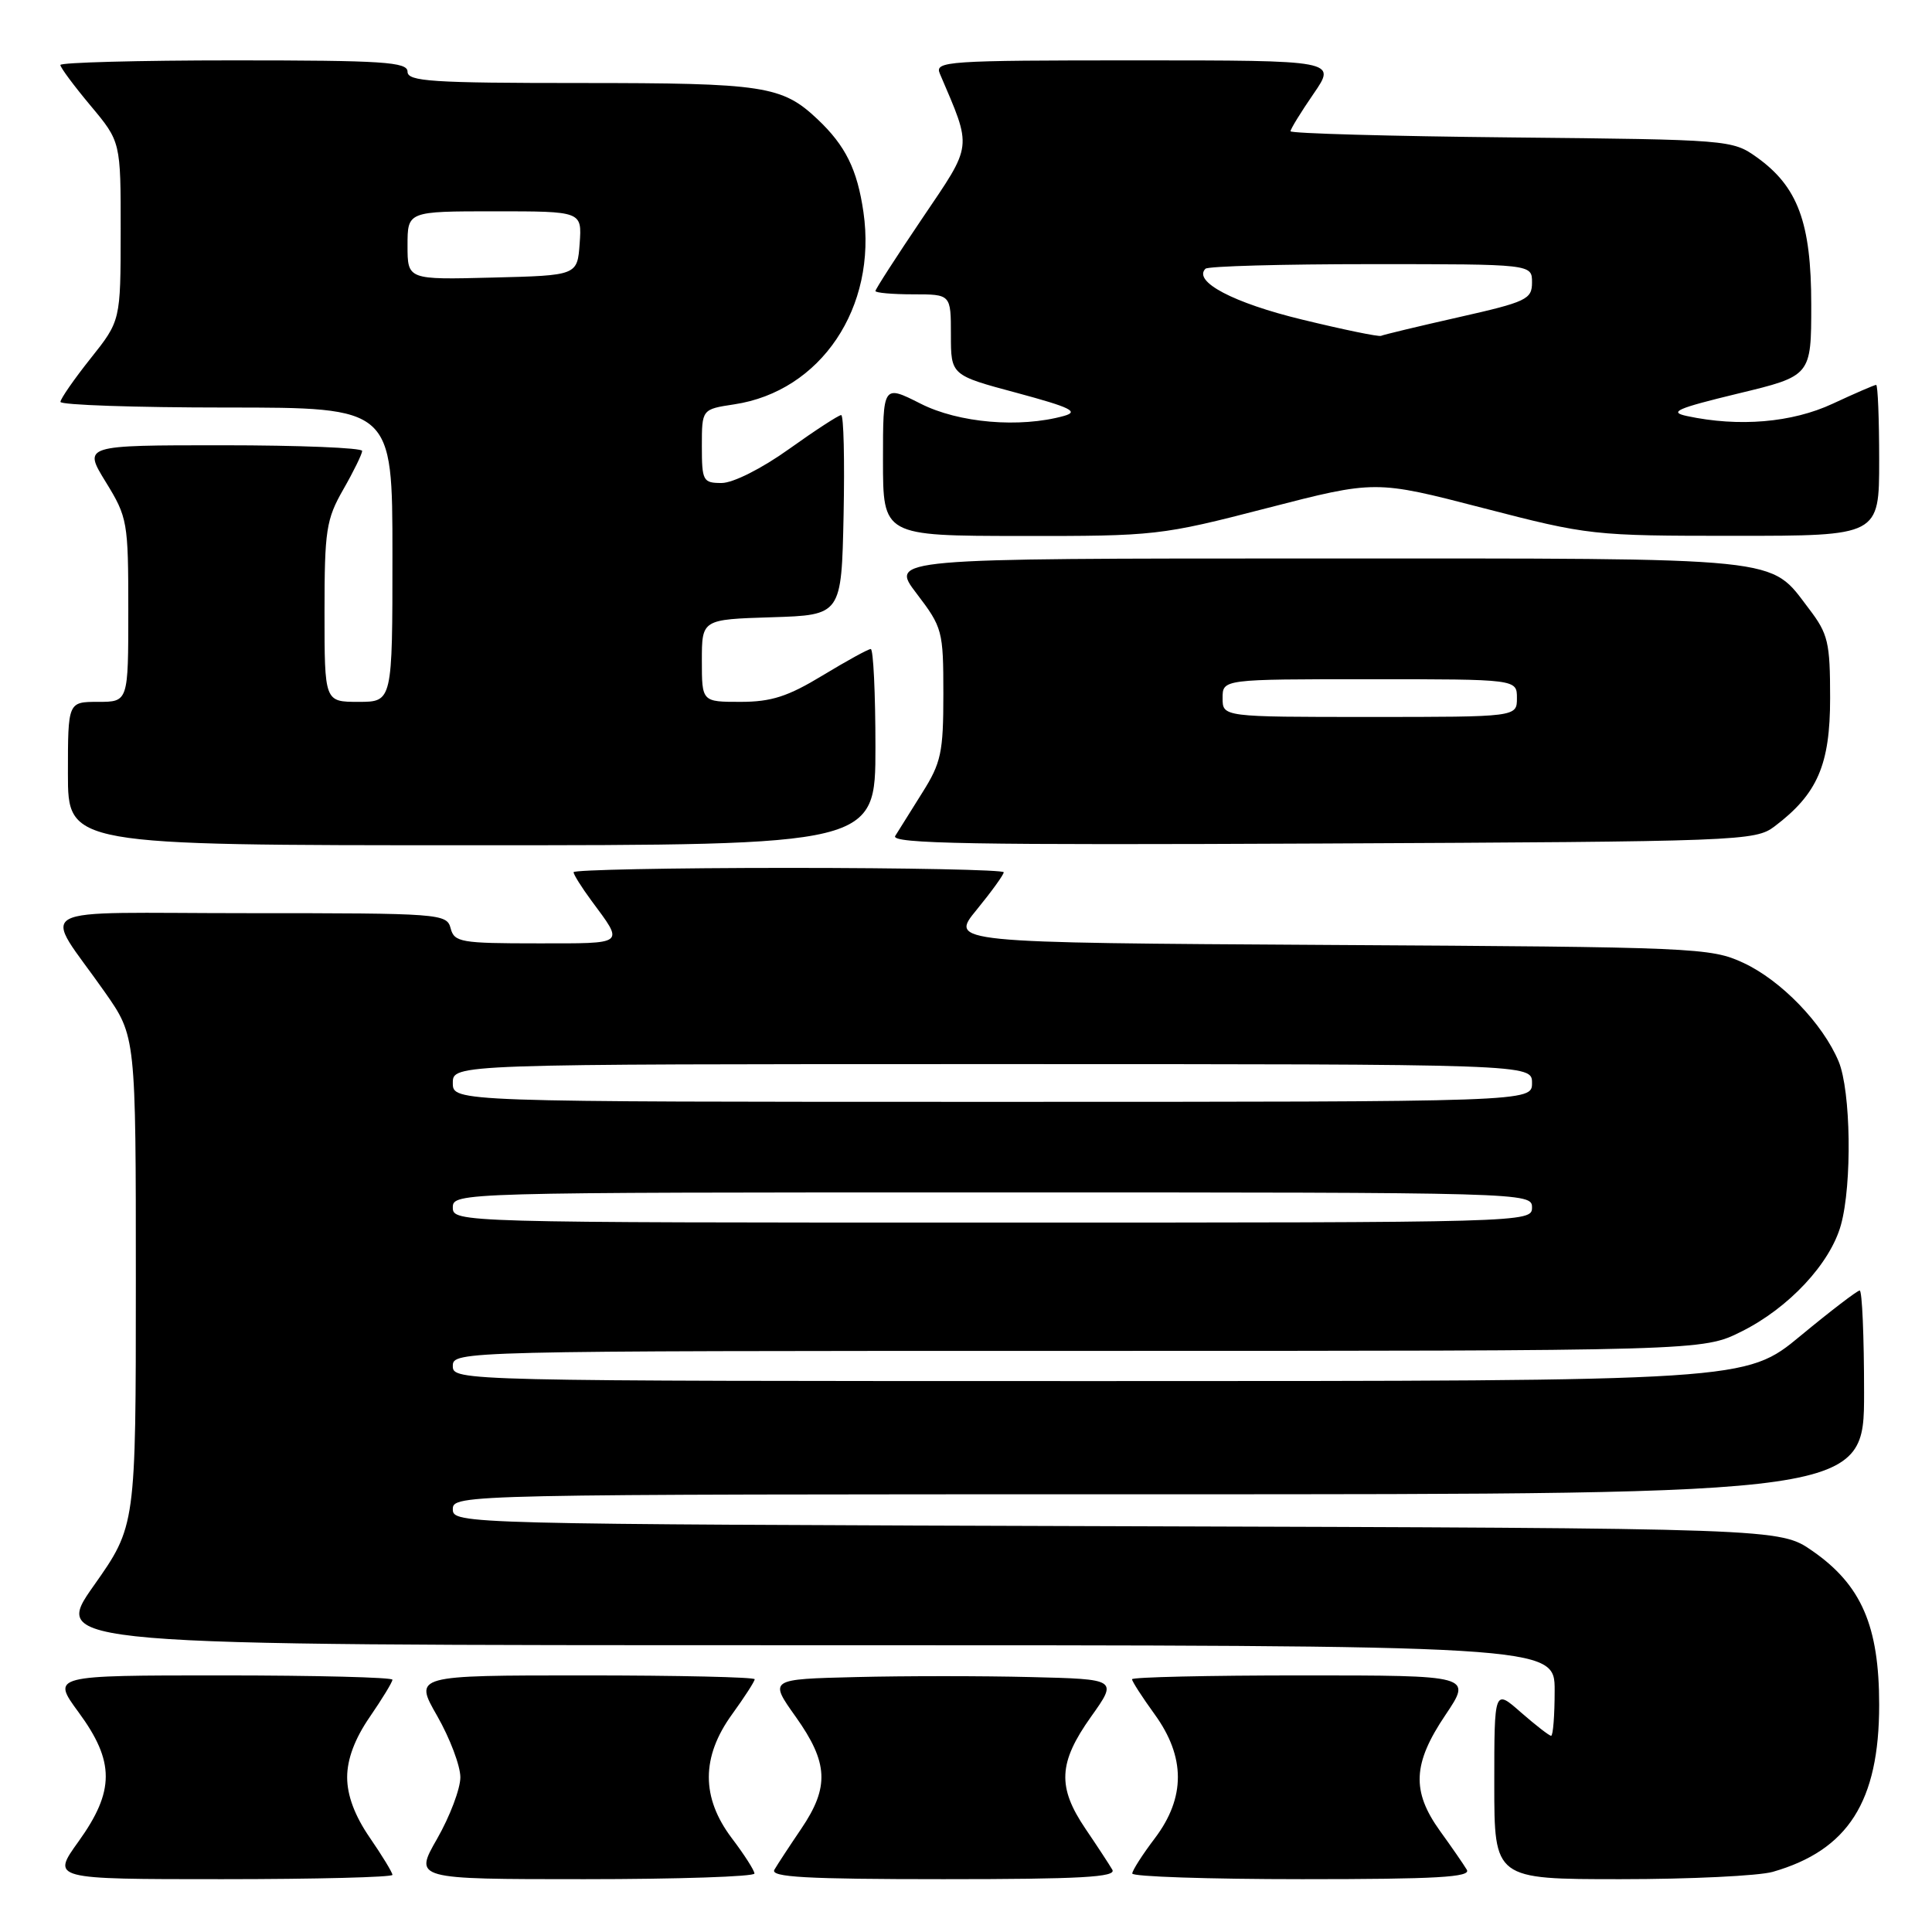 <?xml version="1.0" encoding="UTF-8" standalone="no"?>
<!DOCTYPE svg PUBLIC "-//W3C//DTD SVG 1.1//EN" "http://www.w3.org/Graphics/SVG/1.1/DTD/svg11.dtd" >
<svg xmlns="http://www.w3.org/2000/svg" xmlns:xlink="http://www.w3.org/1999/xlink" version="1.1" viewBox="0 0 256 256">
 <g >
 <path fill="currentColor"
d=" M 52.00 248.43 C 52.00 248.12 50.65 245.90 49.00 243.50 C 47.01 240.61 46.00 237.91 46.00 235.50 C 46.00 233.09 47.01 230.39 49.00 227.50 C 50.65 225.10 52.00 222.88 52.00 222.57 C 52.00 222.26 41.84 222.00 29.41 222.00 C 6.83 222.00 6.83 222.00 10.41 226.88 C 15.22 233.42 15.21 237.31 10.41 244.00 C 6.81 249.00 6.81 249.00 29.41 249.00 C 41.83 249.00 52.00 248.74 52.00 248.43 Z  M 99.97 248.25 C 99.96 247.84 98.61 245.73 96.97 243.57 C 92.90 238.18 92.91 232.81 97.00 227.16 C 98.65 224.88 100.00 222.79 100.00 222.51 C 100.00 222.23 89.84 222.00 77.43 222.00 C 54.85 222.00 54.85 222.00 57.93 227.37 C 59.62 230.33 61.00 233.98 61.00 235.50 C 61.00 237.02 59.62 240.67 57.93 243.63 C 54.85 249.00 54.85 249.00 77.43 249.00 C 89.84 249.00 99.99 248.66 99.97 248.25 Z  M 147.39 247.75 C 146.99 247.06 145.39 244.62 143.83 242.32 C 140.08 236.78 140.24 233.57 144.55 227.50 C 148.11 222.50 148.11 222.50 136.55 222.22 C 130.20 222.06 119.80 222.06 113.45 222.22 C 101.89 222.50 101.89 222.50 105.45 227.50 C 109.76 233.57 109.92 236.78 106.17 242.32 C 104.61 244.62 103.01 247.06 102.61 247.75 C 102.04 248.73 106.78 249.00 125.00 249.00 C 143.22 249.00 147.96 248.73 147.39 247.75 Z  M 194.36 247.75 C 193.95 247.06 192.35 244.74 190.80 242.60 C 187.02 237.33 187.19 233.68 191.53 227.24 C 195.05 222.00 195.05 222.00 172.53 222.00 C 160.14 222.00 150.00 222.23 150.00 222.51 C 150.00 222.79 151.35 224.88 153.00 227.16 C 157.09 232.81 157.10 238.18 153.03 243.57 C 151.39 245.73 150.04 247.84 150.03 248.25 C 150.01 248.66 160.15 249.00 172.56 249.00 C 190.34 249.00 194.96 248.74 194.36 247.75 Z  M 234.90 248.03 C 244.89 245.16 249.00 238.72 249.00 225.90 C 249.00 215.45 246.65 210.02 240.16 205.51 C 235.83 202.50 235.83 202.50 147.91 202.23 C 61.07 201.96 60.00 201.93 60.00 199.98 C 60.00 198.02 61.00 198.00 153.50 198.00 C 247.00 198.00 247.00 198.00 247.00 184.50 C 247.00 177.07 246.74 171.00 246.42 171.00 C 246.10 171.00 242.57 173.70 238.58 177.00 C 231.33 183.00 231.33 183.00 145.66 183.00 C 60.67 183.00 60.00 182.98 60.00 181.00 C 60.00 179.02 60.67 179.00 142.80 179.00 C 225.61 179.00 225.61 179.00 230.74 176.44 C 237.02 173.32 242.51 167.43 243.93 162.32 C 245.43 156.92 245.25 144.55 243.63 140.65 C 241.52 135.61 236.00 129.90 231.00 127.58 C 226.66 125.57 224.74 125.49 176.17 125.21 C 125.83 124.91 125.83 124.91 129.42 120.54 C 131.39 118.13 133.00 115.90 133.00 115.58 C 133.00 115.26 120.18 115.00 104.50 115.00 C 88.82 115.00 76.00 115.26 76.00 115.57 C 76.00 115.88 77.06 117.57 78.35 119.32 C 82.73 125.25 83.05 125.00 71.18 125.00 C 61.07 125.00 60.19 124.85 59.71 123.00 C 59.20 121.06 58.35 121.00 32.98 121.00 C 3.09 121.00 5.60 119.62 13.91 131.49 C 18.00 137.33 18.00 137.33 18.00 169.76 C 18.00 202.20 18.00 202.20 12.43 210.10 C 6.86 218.00 6.86 218.00 106.43 218.00 C 206.00 218.00 206.00 218.00 206.00 224.00 C 206.00 227.30 205.79 230.00 205.53 230.00 C 205.28 230.00 203.48 228.60 201.53 226.90 C 198.00 223.79 198.00 223.79 198.00 236.40 C 198.00 249.00 198.00 249.00 214.76 249.00 C 223.97 249.00 233.04 248.56 234.90 248.03 Z  M 116.00 99.00 C 116.00 91.85 115.72 86.00 115.38 86.00 C 115.04 86.00 112.17 87.58 109.00 89.50 C 104.40 92.29 102.21 93.00 98.12 93.00 C 93.00 93.00 93.00 93.00 93.00 87.54 C 93.00 82.08 93.00 82.08 102.25 81.79 C 111.50 81.50 111.50 81.50 111.78 68.25 C 111.93 60.96 111.79 55.00 111.46 55.00 C 111.13 55.00 108.02 57.02 104.55 59.50 C 100.93 62.09 97.13 64.00 95.62 64.00 C 93.15 64.00 93.00 63.72 93.00 59.11 C 93.00 54.23 93.00 54.23 97.28 53.58 C 108.77 51.86 116.24 40.73 114.41 28.10 C 113.59 22.45 112.04 19.31 108.34 15.81 C 103.63 11.36 101.27 11.00 76.93 11.00 C 57.21 11.00 54.00 10.79 54.00 9.50 C 54.00 8.21 50.78 8.00 31.00 8.00 C 18.35 8.00 8.00 8.28 8.00 8.61 C 8.00 8.95 9.80 11.37 12.00 14.00 C 16.00 18.78 16.00 18.78 15.99 30.64 C 15.98 42.50 15.98 42.50 12.00 47.50 C 9.81 50.25 8.02 52.84 8.01 53.25 C 8.00 53.66 17.90 54.00 30.00 54.00 C 52.00 54.00 52.00 54.00 52.00 73.50 C 52.00 93.00 52.00 93.00 47.50 93.00 C 43.00 93.00 43.00 93.00 43.00 81.10 C 43.00 70.26 43.22 68.82 45.49 64.85 C 46.86 62.46 47.98 60.16 47.99 59.75 C 47.99 59.34 39.68 59.00 29.51 59.00 C 11.02 59.00 11.02 59.00 14.01 63.86 C 16.90 68.56 17.00 69.13 17.00 80.86 C 17.00 93.00 17.00 93.00 13.00 93.00 C 9.00 93.00 9.00 93.00 9.00 102.50 C 9.00 112.00 9.00 112.00 62.50 112.00 C 116.00 112.00 116.00 112.00 116.00 99.00 Z  M 235.14 109.50 C 240.83 105.20 242.50 101.34 242.50 92.50 C 242.50 85.11 242.24 84.00 239.70 80.67 C 234.39 73.71 237.25 74.00 174.50 74.00 C 117.91 74.00 117.91 74.00 121.45 78.64 C 124.88 83.14 125.00 83.57 125.00 91.95 C 125.00 99.71 124.71 101.07 122.20 105.05 C 120.66 107.50 119.05 110.07 118.62 110.77 C 118.00 111.80 128.95 111.99 175.18 111.77 C 230.73 111.51 232.58 111.44 235.14 109.50 Z  M 167.87 67.33 C 182.24 63.62 182.24 63.62 196.49 67.31 C 210.50 70.94 211.07 71.00 229.87 71.00 C 249.00 71.00 249.00 71.00 249.00 61.00 C 249.00 55.50 248.82 51.00 248.60 51.00 C 248.38 51.00 245.79 52.12 242.85 53.49 C 237.45 56.01 230.41 56.60 223.54 55.13 C 221.06 54.60 222.16 54.12 230.29 52.15 C 240.00 49.81 240.00 49.81 240.00 40.37 C 240.00 29.50 238.23 24.73 232.77 20.83 C 229.55 18.53 229.07 18.50 200.25 18.21 C 184.16 18.05 171.00 17.68 171.00 17.39 C 171.00 17.10 172.37 14.87 174.05 12.43 C 177.10 8.00 177.10 8.00 150.44 8.00 C 125.44 8.00 123.83 8.11 124.53 9.75 C 128.84 19.85 128.95 18.95 122.20 28.94 C 118.79 33.99 116.00 38.32 116.00 38.56 C 116.00 38.80 118.25 39.00 121.00 39.00 C 126.00 39.00 126.00 39.00 126.00 44.36 C 126.00 49.72 126.00 49.72 134.74 52.06 C 141.85 53.98 143.02 54.54 140.99 55.11 C 135.13 56.74 127.02 56.05 121.97 53.48 C 117.00 50.97 117.00 50.97 117.00 60.98 C 117.00 71.00 117.00 71.00 135.25 71.02 C 153.09 71.04 153.83 70.96 167.87 67.33 Z  M 60.00 160.00 C 60.00 158.02 60.67 158.00 131.50 158.00 C 202.33 158.00 203.00 158.02 203.00 160.00 C 203.00 161.98 202.33 162.00 131.50 162.00 C 60.67 162.00 60.00 161.98 60.00 160.00 Z  M 60.00 143.50 C 60.00 141.00 60.00 141.00 131.50 141.00 C 203.00 141.00 203.00 141.00 203.00 143.50 C 203.00 146.00 203.00 146.00 131.50 146.00 C 60.00 146.00 60.00 146.00 60.00 143.50 Z  M 54.00 32.53 C 54.00 28.00 54.00 28.00 65.56 28.00 C 77.11 28.00 77.11 28.00 76.81 32.25 C 76.50 36.50 76.50 36.50 65.25 36.78 C 54.00 37.07 54.00 37.07 54.00 32.53 Z  M 162.00 92.50 C 162.00 90.00 162.00 90.00 181.50 90.00 C 201.00 90.00 201.00 90.00 201.00 92.50 C 201.00 95.00 201.00 95.00 181.50 95.00 C 162.00 95.00 162.00 95.00 162.00 92.50 Z  M 172.55 42.35 C 163.45 40.15 158.03 37.30 159.73 35.61 C 160.06 35.27 169.93 35.00 181.67 35.00 C 203.00 35.00 203.00 35.00 203.00 37.42 C 203.00 39.66 202.29 40.00 193.25 42.04 C 187.89 43.25 183.28 44.36 183.00 44.50 C 182.72 44.65 178.02 43.68 172.55 42.35 Z "/>
</g>
</svg>